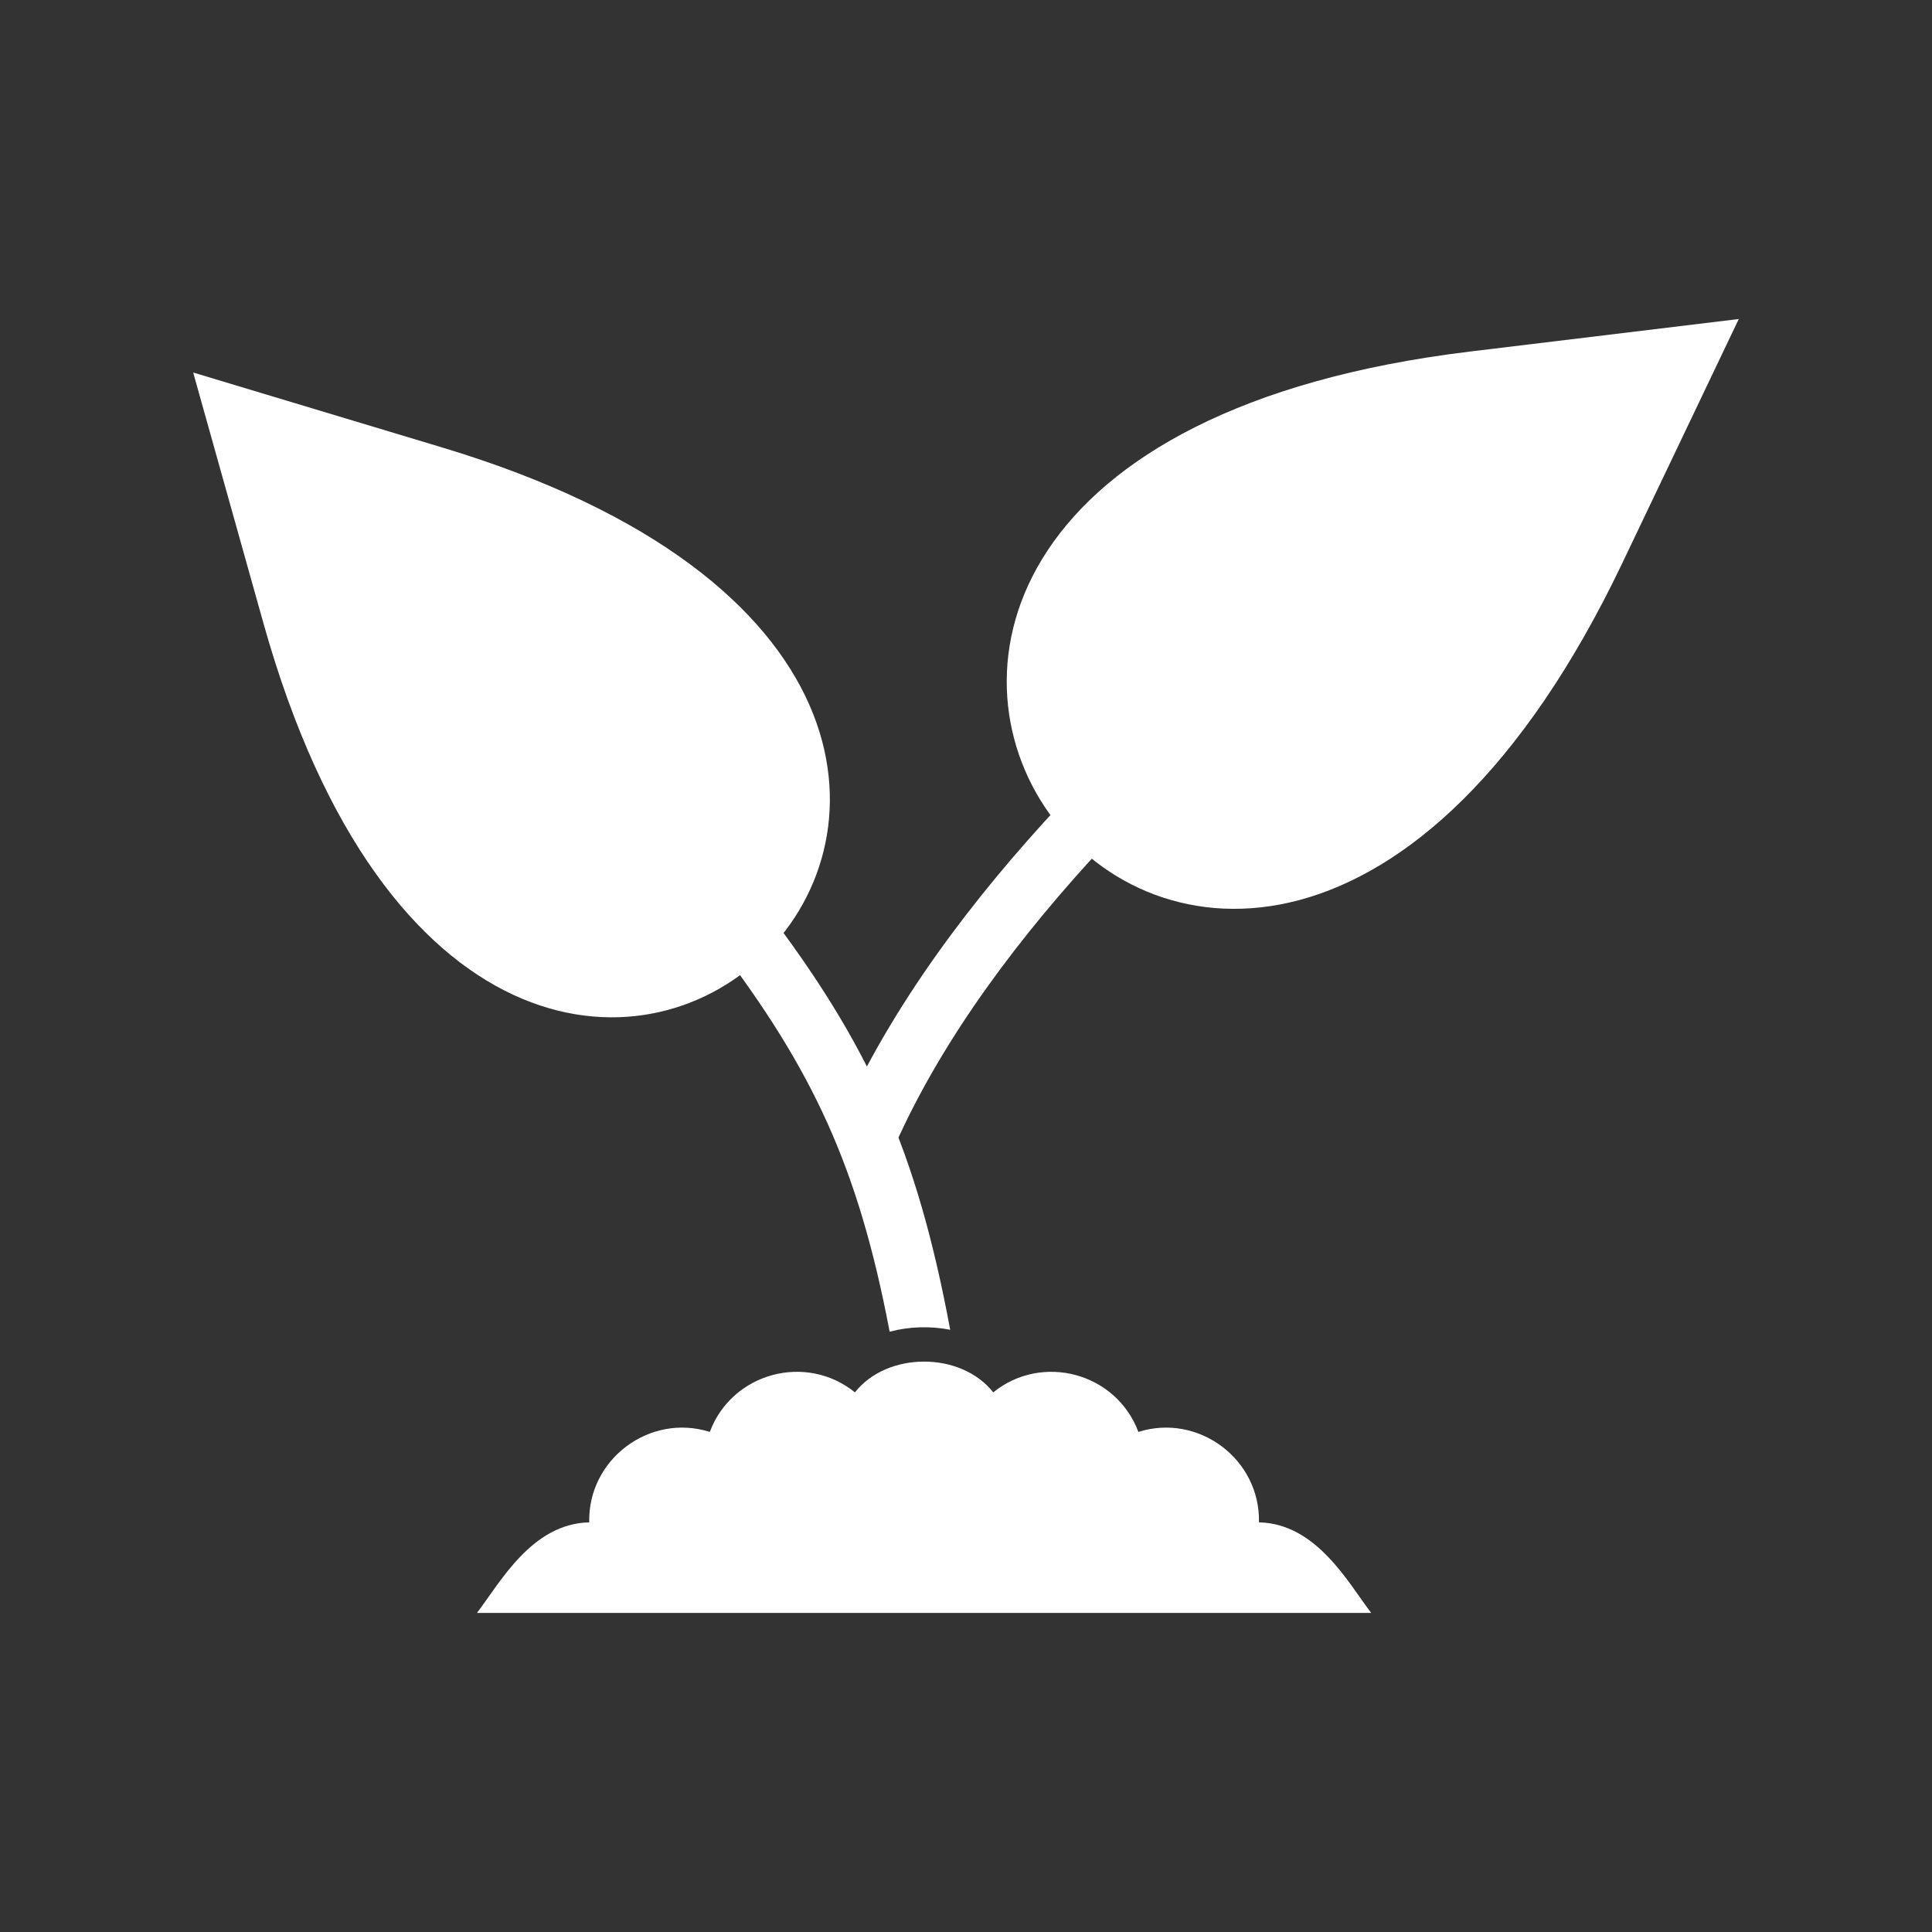 <svg xmlns="http://www.w3.org/2000/svg" xmlns:xlink="http://www.w3.org/1999/xlink" width="500" zoomAndPan="magnify" viewBox="0 0 375 375" height="500" preserveAspectRatio="xMidYMid meet" version="1.0"><rect x="0" y="0" width="375" height="375" fill="#333333" stroke="none"/><defs><clipPath id="fd09610c6d"><path d="M 195 61.125 L 337.5 61.125 L 337.5 177 L 195 177 Z M 195 61.125 " clip-rule="nonzero"/></clipPath><clipPath id="eb1f9b2948"><path d="M 37.5 72 L 162 72 L 162 198 L 37.5 198 Z M 37.5 72 " clip-rule="nonzero"/></clipPath><clipPath id="d2d219b2e9"><path d="M 92 264 L 267 264 L 267 313.875 L 92 313.875 Z M 92 264 " clip-rule="nonzero"/></clipPath></defs><g clip-path="url(#fd09610c6d)"><path fill="#ffffff" d="M 285.328 68.234 L 337.496 61.922 L 314.863 109.348 C 237.105 272.227 106.148 89.934 285.328 68.234 Z M 285.328 68.234 " fill-opacity="1" fill-rule="evenodd"/></g><g clip-path="url(#eb1f9b2948)"><path fill="#ffffff" d="M 51.125 120.934 L 37.496 72.305 L 85.855 86.863 C 251.949 136.895 97.957 287.957 51.125 120.934 Z M 51.125 120.934 " fill-opacity="1" fill-rule="evenodd"/></g><path fill="#ffffff" d="M 172.68 258.48 C 166.617 226.629 157.836 207.656 138.934 182.945 L 148.188 175.879 C 168.828 202.867 177.965 223.406 184.434 258.109 C 180.559 257.348 176.488 257.473 172.68 258.48 Z M 172.68 258.48 " fill-opacity="1" fill-rule="nonzero"/><path fill="#ffffff" d="M 163.109 217.527 C 173.164 194.953 188.941 174.223 205.715 156.227 L 214.234 164.156 C 198.438 181.109 183.199 201.004 173.73 222.266 Z M 163.109 217.527 " fill-opacity="1" fill-rule="nonzero"/><g clip-path="url(#d2d219b2e9)"><path fill="#ffffff" d="M 114.367 295.488 C 114.094 283.242 126.094 274.246 137.773 277.934 C 142.09 266.406 156.492 262.598 165.941 270.258 C 172.219 262.293 186.512 262.293 192.789 270.258 C 202.238 262.598 216.641 266.406 220.957 277.934 C 232.637 274.246 244.637 283.242 244.363 295.488 C 255.508 295.734 261.629 307.137 266.152 313.074 L 92.574 313.074 C 97.098 307.137 103.223 295.734 114.367 295.488 Z M 114.367 295.488 " fill-opacity="1" fill-rule="evenodd"/></g></svg>